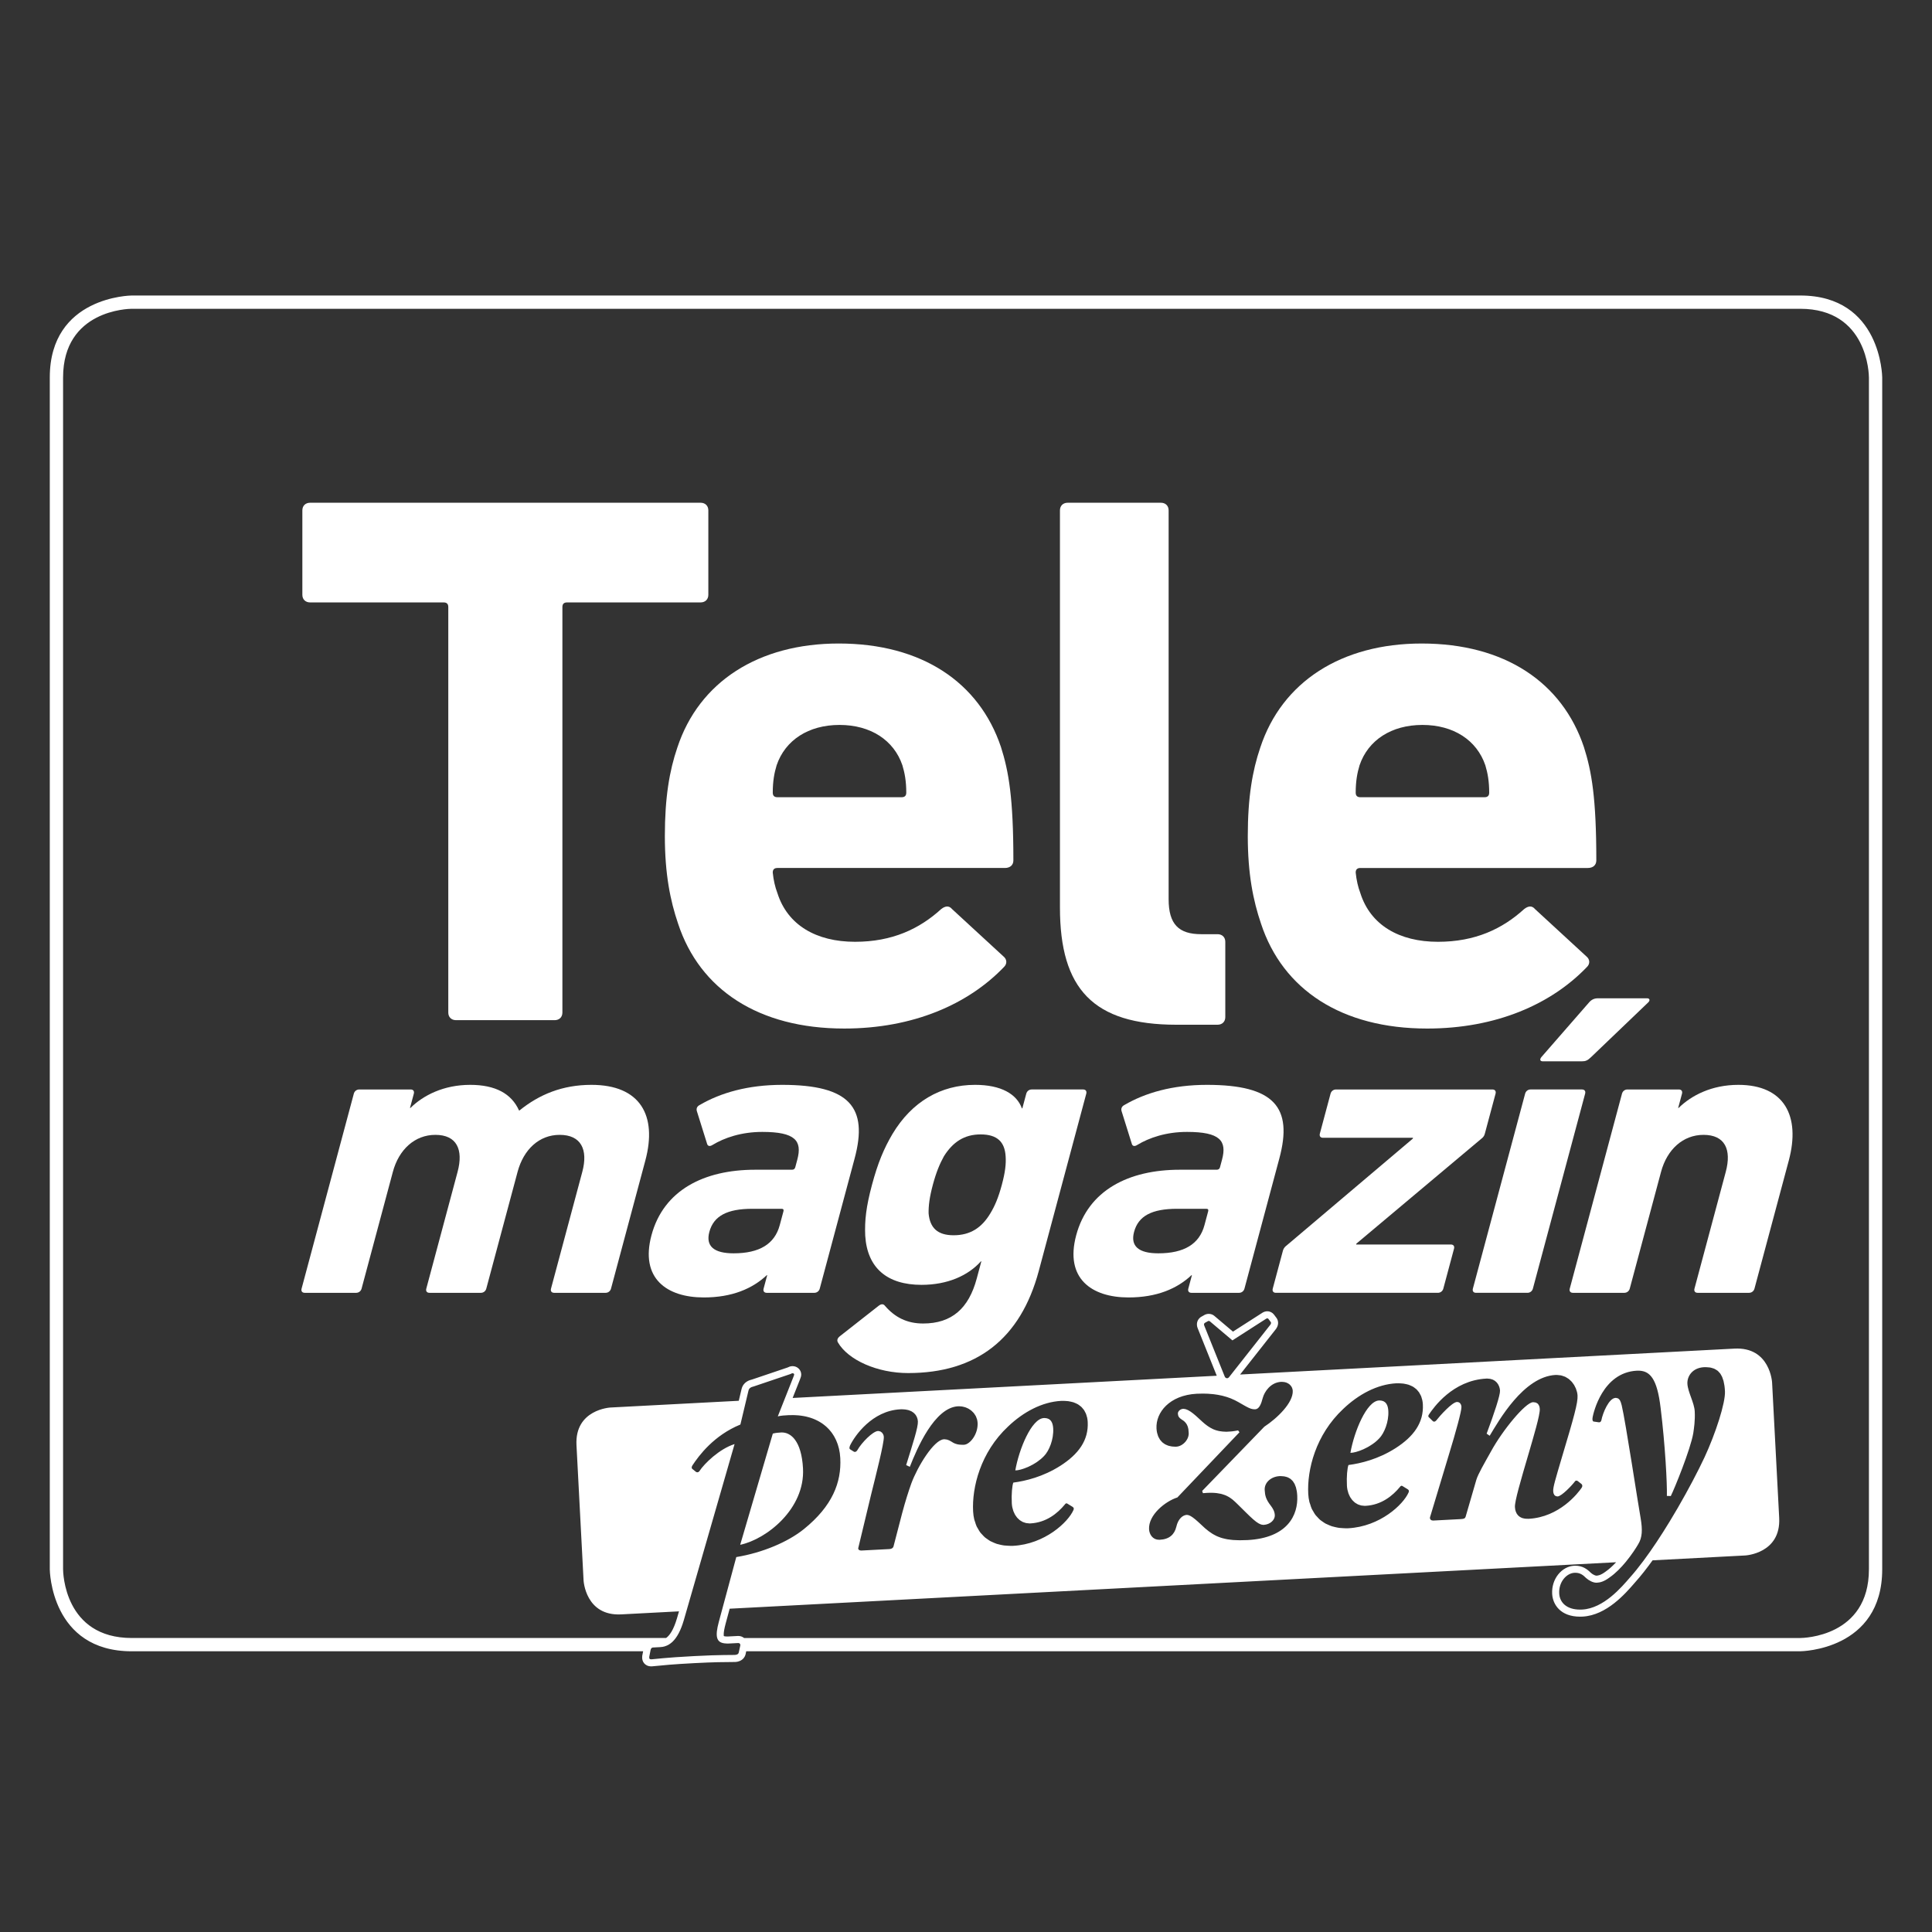 <?xml version="1.0" encoding="utf-8"?>
<!-- Generator: Adobe Illustrator 16.0.3, SVG Export Plug-In . SVG Version: 6.00 Build 0)  -->
<!DOCTYPE svg PUBLIC "-//W3C//DTD SVG 1.1//EN" "http://www.w3.org/Graphics/SVG/1.1/DTD/svg11.dtd">
<svg version="1.1" id="Vrstva_1" xmlns="http://www.w3.org/2000/svg" xmlns:xlink="http://www.w3.org/1999/xlink" x="0px" y="0px"
	 width="300px" height="300px" viewBox="0 0 300 300" enable-background="new 0 0 300 300" xml:space="preserve">
<rect x="0" y="0" width="300" height="300" fill="#333333" stroke="none"/>
<g>
	<path fill="#FFFFFF" d="M221.6,159.712c10.728,0,19.286-3.78,24.83-9.57c0.481-0.473,0.481-1.182-0.121-1.655l-7.954-7.325
		c-0.483-0.59-1.085-0.473-1.688,0c-3.376,3.072-7.595,5.08-13.38,5.08c-6.026,0-10.486-2.599-12.054-7.562
		c-0.361-0.945-0.603-2.009-0.722-3.189c0-0.473,0.24-0.71,0.722-0.71h35.316c0.844,0,1.326-0.472,1.326-1.181
		c0-9.69-0.724-13.824-1.929-17.605c-3.375-10.043-12.295-16.07-25.191-16.07c-12.413,0-21.695,5.908-25.07,16.188
		c-1.206,3.545-1.93,7.682-1.93,13.707c0,5.907,0.844,10.043,2.049,13.588C199.18,153.688,208.343,159.712,221.6,159.712z
		 M211.113,118.829c1.325-3.898,4.941-6.262,9.765-6.262c4.819,0,8.436,2.364,9.762,6.262c0.361,1.183,0.602,2.481,0.602,4.253
		c0,0.474-0.24,0.71-0.723,0.71h-19.285c-0.481,0-0.722-0.236-0.722-0.71C210.512,121.311,210.752,120.012,211.113,118.829z"/>
	<path fill="#FFFFFF" d="M182.669,159.12h6.389c0.724,0,1.205-0.473,1.205-1.18v-11.699c0-0.708-0.481-1.181-1.205-1.181h-2.531
		c-3.495,0-5.063-1.536-5.063-5.436V79.248c0-0.709-0.481-1.183-1.205-1.183h-14.465c-0.724,0-1.205,0.474-1.205,1.183v61.678
		C164.589,153.568,169.772,159.12,182.669,159.12z"/>
	<path fill="#FFFFFF" d="M105.167,116.111c-1.206,3.545-1.929,7.682-1.929,13.707c0,5.907,0.844,10.043,2.049,13.588
		c3.375,10.281,12.536,16.305,25.795,16.305c10.727,0,19.284-3.78,24.829-9.57c0.483-0.473,0.483-1.182-0.122-1.655l-7.954-7.325
		c-0.482-0.59-1.084-0.473-1.688,0c-3.374,3.072-7.593,5.08-13.378,5.08c-6.027,0-10.486-2.599-12.053-7.562
		c-0.362-0.945-0.604-2.009-0.724-3.189c0-0.473,0.241-0.71,0.724-0.71h35.316c0.843,0,1.325-0.472,1.325-1.181
		c0-9.69-0.724-13.824-1.929-17.605c-3.375-10.043-12.293-16.07-25.191-16.07C117.824,99.924,108.542,105.832,105.167,116.111z
		 M120.596,118.829c1.327-3.898,4.942-6.262,9.764-6.262c4.82,0,8.437,2.364,9.763,6.262c0.361,1.183,0.603,2.481,0.603,4.253
		c0,0.474-0.241,0.71-0.723,0.71h-19.285c-0.482,0-0.724-0.236-0.724-0.71C119.993,121.311,120.234,120.012,120.596,118.829z"/>
	<path fill="#FFFFFF" d="M48.155,93.544h20.732c0.482,0,0.723,0.236,0.723,0.708v62.979c0,0.709,0.482,1.181,1.206,1.181h15.307
		c0.724,0,1.206-0.472,1.206-1.181V94.252c0-0.473,0.241-0.708,0.724-0.708h20.731c0.723,0,1.206-0.473,1.206-1.181V79.248
		c0-0.709-0.482-1.183-1.206-1.183H48.155c-0.723,0-1.205,0.474-1.205,1.183v13.116C46.951,93.071,47.432,93.544,48.155,93.544z"/>
	<path fill="#FFFFFF" d="M269.93,168.455c-4.126,0-7.29,1.631-9.279,3.589h-0.066l0.595-2.217c0.104-0.394-0.093-0.655-0.492-0.655
		h-7.985c-0.4,0-0.735,0.262-0.841,0.655l-8.11,30.269c-0.104,0.393,0.091,0.652,0.491,0.652h7.984c0.399,0,0.735-0.26,0.841-0.652
		l4.86-18.136c0.927-3.458,3.4-5.741,6.595-5.741c3.328,0,4.381,2.283,3.454,5.741l-4.859,18.136
		c-0.104,0.393,0.092,0.652,0.491,0.652h7.984c0.4,0,0.735-0.26,0.841-0.652l5.331-19.897
		C279.617,173.281,277.052,168.455,269.93,168.455z"/>
	<path fill="#FFFFFF" d="M245.647,169.172h-7.986c-0.397,0-0.736,0.262-0.84,0.655l-8.112,30.269
		c-0.104,0.393,0.092,0.652,0.491,0.652h7.987c0.399,0,0.735-0.26,0.84-0.652l8.111-30.269
		C246.243,169.434,246.047,169.172,245.647,169.172z"/>
	<path fill="#FFFFFF" d="M187.41,168.455c-5.324,0-9.584,1.239-12.819,3.132c-0.385,0.196-0.538,0.521-0.444,0.912l1.614,5.154
		c0.111,0.327,0.428,0.392,0.831,0.132c1.827-1.109,4.467-2.023,7.728-2.023c5.124,0,6.224,1.372,5.437,4.305l-0.315,1.176
		c-0.07,0.261-0.237,0.391-0.504,0.391h-5.724c-7.986,0-14.234,3.196-16.104,10.178c-1.8,6.719,2.404,9.655,8.127,9.655
		c4.393,0,7.555-1.37,9.777-3.458h0.066l-0.56,2.088c-0.104,0.393,0.092,0.652,0.491,0.652h7.388c0.397,0,0.735-0.26,0.84-0.652
		l5.419-20.224C200.774,171.978,197.924,168.455,187.41,168.455z M187.604,188.093l-0.576,2.15c-0.787,2.938-3.168,4.372-7.16,4.372
		c-3.063,0-4.363-1.109-3.769-3.328c0.664-2.478,2.759-3.587,6.686-3.587h4.525C187.576,187.7,187.675,187.83,187.604,188.093z"/>
	<path fill="#FFFFFF" d="M239.341,164.15c-0.305,0.391-0.175,0.651,0.224,0.651h6.057c0.599,0,0.899-0.132,1.439-0.651l8.859-8.483
		c0.354-0.325,0.242-0.652-0.157-0.652h-7.652c-0.532,0-0.985,0.195-1.373,0.652L239.341,164.15z"/>
	<path fill="#FFFFFF" d="M225.288,193.246H210.58l0.036-0.132l19.579-16.438c0.186-0.196,0.286-0.327,0.373-0.651l1.661-6.197
		c0.104-0.394-0.091-0.655-0.491-0.655h-24.29c-0.398,0-0.734,0.262-0.841,0.655l-1.66,6.197c-0.104,0.39,0.091,0.651,0.49,0.651
		h13.975l-0.033,0.131l-19.8,16.765c-0.185,0.197-0.304,0.392-0.373,0.652l-1.574,5.872c-0.104,0.393,0.092,0.652,0.49,0.652h25.156
		c0.4,0,0.735-0.26,0.841-0.652l1.66-6.197C225.884,193.506,225.688,193.246,225.288,193.246z"/>
	<path fill="#FFFFFF" d="M168.184,169.172h-7.986c-0.399,0-0.734,0.262-0.84,0.655l-0.611,2.28h-0.066
		c-0.804-2.216-3.214-3.652-7.274-3.652c-5.323,0-9.816,2.608-12.826,7.632c-1.344,2.283-2.271,4.501-3.18,7.896
		c-0.91,3.391-1.153,5.545-1.05,7.895c0.317,5.021,3.412,7.632,8.736,7.632c4.06,0,7.239-1.436,9.231-3.652h0.066l-0.717,2.673
		c-1.24,4.632-3.867,6.982-8.327,6.982c-2.528,0-4.396-0.979-5.92-2.742c-0.245-0.325-0.578-0.325-0.998,0l-5.984,4.698
		c-0.42,0.325-0.508,0.652-0.328,0.979c1.595,2.74,6.11,4.761,10.902,4.761c10.582,0,17.455-5.282,20.287-15.853l7.375-27.528
		C168.779,169.434,168.583,169.172,168.184,169.172z M155.563,183.982c-0.524,1.956-1.073,3.261-1.788,4.436
		c-1.325,2.218-3.104,3.393-5.699,3.393c-2.529,0-3.679-1.175-3.883-3.393c-0.019-1.175,0.132-2.479,0.656-4.436
		c0.525-1.958,1.073-3.262,1.721-4.436c1.393-2.219,3.172-3.395,5.699-3.395c2.597,0,3.747,1.176,3.885,3.395
		C156.238,180.721,156.089,182.024,155.563,183.982z"/>
	<path fill="#FFFFFF" d="M91.843,168.455c-4.525,0-8.121,1.499-11.181,3.979h-0.067c-1.165-2.607-3.659-3.979-7.585-3.979
		c-4.126,0-7.292,1.631-9.281,3.589h-0.066l0.595-2.217c0.104-0.394-0.092-0.655-0.491-0.655h-7.986
		c-0.399,0-0.736,0.262-0.84,0.655l-8.111,30.269c-0.105,0.393,0.091,0.652,0.49,0.652h7.986c0.399,0,0.735-0.26,0.84-0.652
		l4.859-18.136c0.927-3.458,3.401-5.741,6.596-5.741c3.328,0,4.38,2.283,3.454,5.741l-4.86,18.136
		c-0.104,0.393,0.091,0.652,0.491,0.652h7.986c0.399,0,0.735-0.26,0.839-0.652l4.86-18.136c0.927-3.458,3.336-5.741,6.53-5.741
		c3.327,0,4.445,2.283,3.519,5.741l-4.86,18.136c-0.105,0.393,0.092,0.652,0.491,0.652h7.986c0.399,0,0.735-0.26,0.84-0.652
		l5.332-19.897C102.081,173.216,99.43,168.455,91.843,168.455z"/>
	<path fill="#FFFFFF" d="M121.458,168.455c-5.324,0-9.582,1.239-12.817,3.132c-0.386,0.196-0.539,0.521-0.444,0.912l1.613,5.154
		c0.112,0.327,0.427,0.392,0.831,0.132c1.828-1.109,4.469-2.023,7.729-2.023c5.124,0,6.221,1.372,5.435,4.305l-0.315,1.176
		c-0.07,0.261-0.237,0.391-0.503,0.391h-5.724c-7.986,0-14.233,3.196-16.104,10.178c-1.8,6.719,2.403,9.655,8.128,9.655
		c4.392,0,7.554-1.37,9.777-3.458h0.066l-0.559,2.088c-0.105,0.393,0.091,0.652,0.491,0.652h7.386c0.4,0,0.736-0.26,0.841-0.652
		l5.419-20.224C134.823,171.978,131.974,168.455,121.458,168.455z M121.654,188.093l-0.577,2.15
		c-0.788,2.938-3.167,4.372-7.162,4.372c-3.061,0-4.361-1.109-3.767-3.328c0.664-2.478,2.758-3.587,6.685-3.587h4.525
		C121.625,187.7,121.724,187.83,121.654,188.093z"/>
	<path fill="#FFFFFF" d="M157.85,228.308c0.065-0.007,0.12-0.007,0.194-0.018c0.063-0.011,0.141-0.032,0.21-0.047
		c0.09-0.02,0.177-0.033,0.275-0.061c0.058-0.016,0.123-0.039,0.183-0.059c0.124-0.037,0.248-0.072,0.382-0.122
		c0.045-0.015,0.092-0.039,0.139-0.057c0.155-0.059,0.312-0.119,0.475-0.192c0.04-0.018,0.08-0.041,0.119-0.061
		c0.172-0.08,0.344-0.162,0.518-0.26c0.03-0.018,0.063-0.039,0.095-0.056c0.181-0.105,0.363-0.211,0.54-0.333
		c0.023-0.014,0.045-0.033,0.069-0.049c0.391-0.271,0.767-0.578,1.094-0.93c0.768-0.799,1.485-2.558,1.398-4.224
		c-0.006-0.098-0.015-0.2-0.026-0.3c-0.005-0.031-0.012-0.063-0.018-0.096c-0.011-0.066-0.021-0.134-0.037-0.2
		c-0.007-0.035-0.021-0.07-0.031-0.104c-0.017-0.061-0.033-0.119-0.056-0.178c-0.015-0.035-0.034-0.064-0.051-0.1
		c-0.024-0.052-0.048-0.106-0.08-0.153c-0.021-0.033-0.047-0.059-0.071-0.09c-0.035-0.043-0.067-0.088-0.108-0.125
		c-0.03-0.028-0.066-0.048-0.097-0.071c-0.046-0.033-0.09-0.068-0.144-0.094c-0.038-0.02-0.084-0.032-0.127-0.047
		c-0.058-0.022-0.113-0.044-0.178-0.055c-0.049-0.011-0.106-0.013-0.162-0.02c-0.053-0.004-0.099-0.015-0.155-0.015
		c-0.037,0-0.074,0-0.112,0.002c-1.918,0.1-3.849,4.807-4.433,8.128c0.004,0,0.007,0,0.009,0
		C157.717,228.325,157.787,228.314,157.85,228.308z"/>
	<path fill="#FFFFFF" d="M209.888,225.58c0.063-0.006,0.119-0.006,0.193-0.018c0.063-0.01,0.141-0.032,0.209-0.045
		c0.092-0.02,0.178-0.034,0.278-0.063c0.06-0.015,0.126-0.041,0.188-0.061c0.124-0.037,0.244-0.07,0.376-0.119
		c0.044-0.015,0.093-0.038,0.138-0.056c0.155-0.059,0.313-0.119,0.475-0.193c0.04-0.018,0.08-0.041,0.119-0.061
		c0.172-0.079,0.344-0.163,0.519-0.26c0.029-0.015,0.059-0.037,0.088-0.052c0.397-0.226,0.792-0.487,1.155-0.791
		c0.195-0.164,0.382-0.338,0.555-0.524c0.767-0.8,1.486-2.559,1.398-4.224c-0.005-0.099-0.015-0.2-0.025-0.299
		c-0.004-0.033-0.013-0.063-0.018-0.096c-0.012-0.067-0.021-0.135-0.037-0.202c-0.007-0.034-0.021-0.068-0.031-0.104
		c-0.018-0.061-0.033-0.119-0.057-0.177c-0.014-0.035-0.033-0.066-0.049-0.1c-0.026-0.053-0.05-0.107-0.08-0.154
		c-0.021-0.032-0.049-0.06-0.072-0.089c-0.035-0.043-0.068-0.089-0.109-0.126c-0.029-0.028-0.064-0.048-0.097-0.071
		c-0.045-0.032-0.09-0.067-0.143-0.093c-0.038-0.02-0.085-0.033-0.127-0.049c-0.058-0.021-0.113-0.043-0.178-0.054
		c-0.05-0.011-0.107-0.013-0.162-0.02c-0.054-0.004-0.099-0.015-0.156-0.015c-0.037,0-0.074,0-0.111,0.002
		c-1.919,0.102-3.848,4.808-4.434,8.128c0.003,0,0.006,0,0.009,0C209.753,225.598,209.825,225.587,209.888,225.58z"/>
	<path fill="#FFFFFF" d="M124.691,228.028c-0.015-0.271-0.035-0.528-0.06-0.778c-0.01-0.093-0.023-0.177-0.034-0.267
		c-0.019-0.149-0.036-0.3-0.058-0.439c-0.016-0.102-0.036-0.192-0.053-0.288c-0.022-0.119-0.042-0.242-0.067-0.354
		c-0.021-0.094-0.045-0.181-0.068-0.271c-0.026-0.103-0.051-0.21-0.079-0.308c-0.025-0.087-0.054-0.167-0.082-0.249
		c-0.03-0.092-0.058-0.183-0.09-0.27c-0.029-0.078-0.062-0.149-0.093-0.225c-0.032-0.078-0.064-0.159-0.099-0.234
		c-0.032-0.069-0.067-0.13-0.102-0.195c-0.036-0.071-0.072-0.143-0.111-0.207c-0.035-0.062-0.072-0.113-0.108-0.169
		c-0.04-0.061-0.079-0.125-0.119-0.181c-0.038-0.052-0.077-0.098-0.115-0.145c-0.042-0.053-0.084-0.106-0.126-0.154
		c-0.04-0.044-0.08-0.083-0.121-0.122c-0.043-0.043-0.088-0.088-0.133-0.127c-0.041-0.035-0.082-0.067-0.123-0.098
		c-0.046-0.036-0.092-0.073-0.139-0.106c-0.042-0.027-0.083-0.052-0.125-0.075c-0.047-0.03-0.095-0.059-0.144-0.082
		c-0.042-0.021-0.083-0.039-0.125-0.059c-0.049-0.021-0.097-0.041-0.146-0.061c-0.042-0.014-0.083-0.027-0.125-0.039
		c-0.05-0.014-0.099-0.029-0.148-0.039c-0.041-0.009-0.081-0.016-0.122-0.022c-0.05-0.008-0.099-0.015-0.148-0.021
		c-0.04-0.002-0.08-0.004-0.12-0.006c-0.027,0-0.056-0.005-0.083-0.005c-0.038,0-0.076,0-0.114,0.002
		c-0.354,0.02-0.807,0.044-1.308,0.172l-5.066,17.271C119.04,239.006,125.018,234.286,124.691,228.028z"/>
	<path fill="#FFFFFF" d="M279.541,45.887H20.459c-0.127,0-12.728,0.145-12.728,12.727v185.07c0,0.127,0.146,12.727,12.728,12.727
		h79.405l-0.126,0.648l-0.008,0.041l-0.005,0.041c-0.055,0.469,0.054,0.859,0.323,1.163c0.183,0.203,0.518,0.448,1.079,0.448
		c0.039,0,0.079-0.002,0.121-0.004c0.153-0.008,0.364-0.029,0.679-0.061c0.858-0.09,2.457-0.257,5.925-0.438
		c3.1-0.163,4.722-0.165,5.593-0.168c0.335-0.002,0.564-0.002,0.721-0.01c1.207-0.065,1.524-0.891,1.593-1.145l0.008-0.025
		l0.006-0.028l0.101-0.464h163.668c0.126,0,12.727-0.146,12.727-12.727V58.614C292.268,58.487,292.122,45.887,279.541,45.887z
		 M114.701,256.641c-0.042,0.156-0.186,0.314-0.59,0.336c-0.554,0.028-2.077-0.043-6.316,0.18c-4.695,0.245-6.049,0.468-6.605,0.499
		c-0.021,0-0.042,0.002-0.062,0.002c-0.256,0-0.345-0.104-0.312-0.388l0.199-1.023c0.039-0.206,0.13-0.411,0.383-0.424l1.16-0.063
		c0.217-0.011,0.427-0.05,0.63-0.104c0.041-0.01,0.079-0.029,0.119-0.043c0.168-0.054,0.333-0.123,0.491-0.212
		c0.03-0.018,0.059-0.037,0.089-0.055c0.17-0.104,0.335-0.228,0.493-0.372c0.015-0.015,0.03-0.028,0.044-0.041
		c0.694-0.659,1.282-1.731,1.76-3.36l0.41-1.421l7.471-25.917c-2.34,0.729-4.7,3.03-5.449,4.183
		c-0.041,0.061-0.088,0.104-0.137,0.139c-0.014,0.009-0.03,0.016-0.044,0.021c-0.037,0.02-0.076,0.032-0.116,0.035
		c-0.017,0.002-0.034,0.002-0.051,0.002c-0.065-0.005-0.133-0.021-0.202-0.069l-0.529-0.428c-0.209-0.14-0.122-0.397-0.029-0.554
		c1.032-1.573,3.349-4.68,7.461-6.365l1.245-5.227c0.082-0.357,0.274-0.569,0.874-0.704l5.67-1.915
		c0.098-0.057,0.196-0.112,0.297-0.117c0.006,0,0.012,0,0.019,0c0.141,0,0.239,0.091,0.244,0.189
		c0.006,0.099-0.087,0.257-0.13,0.411l-1.309,3.306h0l-1.104,2.792c0.45-0.125,1.155-0.16,1.66-0.188
		c0.257-0.013,0.506-0.013,0.751-0.011c0.131,0.002,0.258,0.009,0.386,0.016c0.15,0.008,0.3,0.015,0.446,0.029
		c0.124,0.012,0.246,0.029,0.367,0.043c0.142,0.021,0.282,0.04,0.42,0.066c0.118,0.021,0.233,0.045,0.348,0.071
		c0.134,0.03,0.265,0.063,0.394,0.1c0.111,0.029,0.22,0.063,0.328,0.098c0.124,0.041,0.246,0.084,0.365,0.13
		c0.104,0.041,0.208,0.082,0.309,0.127c0.115,0.051,0.228,0.104,0.339,0.161c0.097,0.047,0.192,0.098,0.286,0.151
		c0.106,0.059,0.21,0.123,0.312,0.188c0.089,0.059,0.179,0.114,0.264,0.176c0.098,0.071,0.191,0.143,0.284,0.219
		c0.082,0.064,0.163,0.13,0.24,0.198c0.088,0.079,0.173,0.161,0.256,0.245c0.073,0.072,0.146,0.146,0.215,0.222
		c0.079,0.086,0.154,0.18,0.229,0.272c0.063,0.078,0.128,0.156,0.188,0.238c0.071,0.099,0.136,0.2,0.202,0.302
		c0.055,0.085,0.111,0.169,0.161,0.255c0.063,0.106,0.118,0.22,0.174,0.332c0.045,0.088,0.092,0.176,0.133,0.267
		c0.053,0.119,0.099,0.242,0.146,0.366c0.035,0.091,0.074,0.179,0.105,0.272c0.044,0.13,0.079,0.267,0.116,0.403
		c0.025,0.091,0.054,0.179,0.076,0.272c0.036,0.153,0.062,0.314,0.089,0.473c0.014,0.08,0.032,0.155,0.043,0.237
		c0.033,0.243,0.058,0.49,0.071,0.743c0.199,3.787-1.229,7.455-5.646,11.027c-2.476,2.004-6.438,3.679-10.502,4.347l-2.712,10.063
		c-0.613,2.271-0.372,3.171,0.861,3.331c0.051,0.008,0.111,0.01,0.166,0.014c0.093,0.006,0.176,0.02,0.279,0.02
		c0.092,0,0.188-0.002,0.288-0.007l1.413-0.073c0.044-0.002,0.078,0.008,0.112,0.018c0.018,0.004,0.04,0.004,0.056,0.012
		c0.029,0.014,0.049,0.035,0.072,0.057c0.011,0.009,0.025,0.018,0.034,0.028c0.019,0.026,0.028,0.057,0.038,0.087
		c0.004,0.015,0.012,0.026,0.015,0.039c0.009,0.048,0.008,0.098-0.001,0.147l-0.195,0.895l0,0L114.701,256.641z M290.205,243.685
		c0,10.504-10.231,10.662-10.666,10.664H115.542c-0.248-0.201-0.562-0.317-0.896-0.317h-0.031l-0.057,0.002l-1.408,0.073
		c-0.08,0.004-0.157,0.007-0.23,0.007c-0.408,0-0.526-0.07-0.527-0.072c0.014,0-0.139-0.356,0.28-1.911l0.628-2.332l137.646-7.213
		c-0.517,0.553-1.068,1.068-1.639,1.461c-0.789,0.587-1.197,0.608-1.417,0.622c-0.15,0-0.534-0.152-0.847-0.427
		c-0.589-0.586-1.291-1.118-2.431-1.118c-0.063,0-0.128,0-0.196,0.005c-0.92,0.047-1.821,0.543-2.471,1.36
		c-0.656,0.827-0.985,1.893-0.927,3.002c0.085,1.636,1.272,3.544,4.335,3.544c0.127,0,0.256-0.002,0.39-0.011
		c3.726-0.194,6.66-3.59,8.072-5.223l0.083-0.096c0.882-0.979,1.796-2.146,2.712-3.418l14.393-0.755c0,0,5.559-0.29,5.267-5.847
		l-1.101-21.006c0,0-0.292-5.557-5.848-5.267l-76.761,4.024l5.561-7.058l0.027-0.034l0.023-0.035
		c0.462-0.688,0.32-1.362-0.044-1.773l-0.287-0.386c-0.254-0.34-0.636-0.535-1.05-0.535h-0.001c-0.249,0-0.496,0.069-0.734,0.208
		l-4.602,2.951l-2.876-2.431c-0.223-0.204-0.546-0.327-0.881-0.327c-0.285,0-0.565,0.088-0.815,0.255l-0.351,0.197l-0.059,0.032
		l-0.053,0.041c-0.528,0.391-0.703,1.058-0.445,1.699l2.964,7.384l-65.857,3.451l1.124-2.84l0.021-0.052l0.015-0.054l0.026-0.063
		c0.064-0.16,0.161-0.398,0.145-0.703c-0.042-0.692-0.629-1.229-1.34-1.229h-0.031l-0.05,0.003
		c-0.287,0.013-0.524,0.119-0.684,0.205l-5.519,1.866c-0.401,0.09-1.382,0.366-1.646,1.517l-0.426,1.788l-19.934,1.047
		c0,0-5.557,0.29-5.265,5.847l1.1,21.007c0,0,0.292,5.557,5.848,5.267l8.968-0.471l-0.305,1.057
		c-0.549,1.874-1.174,2.709-1.696,3.081H20.459c-10.503,0-10.662-10.231-10.664-10.664V58.614c0-10.503,10.23-10.663,10.664-10.665
		h259.082c10.503,0,10.662,10.232,10.664,10.665V243.685z M141.277,227.766c1.117-2.842,3.82-9.209,7.504-9.401
		c0.125-0.007,0.248,0.007,0.372,0.015c0.079,0.008,0.158,0.01,0.236,0.021c0.098,0.016,0.194,0.039,0.289,0.066
		c0.077,0.02,0.155,0.036,0.23,0.061c0.094,0.032,0.184,0.075,0.274,0.116c0.069,0.033,0.143,0.061,0.211,0.1
		c0.088,0.051,0.168,0.108,0.252,0.167c0.062,0.043,0.128,0.082,0.186,0.133c0.08,0.064,0.149,0.14,0.221,0.214
		c0.053,0.053,0.108,0.102,0.156,0.158c0.068,0.085,0.124,0.178,0.182,0.269c0.037,0.059,0.083,0.114,0.115,0.178
		c0.057,0.106,0.096,0.223,0.137,0.34c0.021,0.057,0.049,0.108,0.065,0.169c0.05,0.18,0.082,0.37,0.094,0.568
		c0.092,1.768-1.191,3.354-2.1,3.4c-0.117,0.007-0.227,0.004-0.339,0.002c-0.23-0.002-0.45-0.021-0.654-0.063
		c-0.035-0.008-0.069-0.02-0.104-0.027c-0.209-0.051-0.408-0.12-0.59-0.228c-0.1-0.057-0.196-0.117-0.294-0.179
		c-0.021-0.013-0.044-0.023-0.065-0.037c-0.083-0.047-0.166-0.098-0.254-0.141c-0.041-0.02-0.088-0.032-0.133-0.049
		c-0.071-0.031-0.143-0.062-0.223-0.081c-0.055-0.013-0.119-0.015-0.177-0.023c-0.069-0.009-0.13-0.025-0.205-0.025
		c-0.031,0-0.062,0-0.093,0.002c-1.564,0.082-4.081,4.213-5.057,6.845c-0.442,1.237-0.92,2.73-1.428,4.63l-1.347,5.182
		c-0.088,0.259-0.335,0.373-0.638,0.39l-4.341,0.228c-0.058,0.002-0.104-0.008-0.154-0.015c-0.031-0.007-0.066-0.007-0.093-0.016
		c-0.039-0.013-0.068-0.032-0.099-0.052c-0.02-0.014-0.046-0.021-0.063-0.037c-0.026-0.025-0.04-0.059-0.054-0.089
		c-0.008-0.017-0.023-0.03-0.027-0.05c-0.012-0.052-0.01-0.11,0.012-0.173l1.994-8.303c0.71-2.873,2.013-7.951,1.962-8.91
		c-0.007-0.126-0.035-0.245-0.08-0.356c-0.016-0.036-0.044-0.064-0.063-0.099c-0.038-0.07-0.073-0.139-0.125-0.193
		c-0.031-0.032-0.071-0.052-0.107-0.08c-0.054-0.044-0.105-0.089-0.168-0.117c-0.043-0.02-0.095-0.02-0.142-0.03
		c-0.059-0.016-0.115-0.041-0.179-0.041c-0.015,0-0.028,0-0.043,0.002c-0.808,0.041-2.537,1.803-3.186,2.951
		c-0.056,0.093-0.114,0.157-0.172,0.208c-0.017,0.014-0.035,0.023-0.052,0.033c-0.043,0.029-0.088,0.047-0.132,0.051
		c-0.018,0.002-0.035,0.006-0.053,0.004c-0.06-0.004-0.122-0.02-0.186-0.063l-0.524-0.327c-0.156-0.093-0.165-0.245-0.032-0.606
		c0.731-1.505,3.413-5.392,7.804-5.621c0.179-0.012,0.337,0,0.497,0.008c0.093,0.005,0.187,0.009,0.274,0.02
		c0.111,0.014,0.214,0.035,0.316,0.057c0.077,0.017,0.155,0.032,0.226,0.056c0.094,0.029,0.179,0.066,0.263,0.103
		c0.061,0.026,0.126,0.052,0.181,0.082c0.078,0.043,0.145,0.092,0.211,0.141c0.047,0.035,0.1,0.067,0.142,0.104
		c0.062,0.055,0.11,0.113,0.163,0.172c0.034,0.041,0.074,0.077,0.104,0.118c0.046,0.064,0.081,0.133,0.118,0.199
		c0.022,0.043,0.05,0.083,0.07,0.126c0.034,0.076,0.055,0.154,0.079,0.231c0.011,0.037,0.027,0.076,0.037,0.113
		c0.027,0.117,0.044,0.235,0.05,0.353c0.046,0.908-0.782,3.432-1.822,6.776L141.277,227.766z M157.111,233.416
		c0.012,0.216,0.037,0.429,0.078,0.635c0.017,0.078,0.043,0.151,0.063,0.228c0.032,0.123,0.062,0.249,0.104,0.366
		c0.03,0.082,0.072,0.155,0.106,0.235c0.046,0.103,0.088,0.208,0.142,0.304c0.044,0.073,0.096,0.139,0.143,0.21
		c0.06,0.087,0.116,0.178,0.185,0.259c0.055,0.064,0.116,0.116,0.176,0.173c0.073,0.073,0.145,0.148,0.226,0.212
		c0.063,0.05,0.136,0.087,0.204,0.13c0.087,0.056,0.172,0.114,0.267,0.158c0.074,0.034,0.154,0.057,0.233,0.082
		c0.1,0.035,0.198,0.072,0.304,0.094c0.084,0.018,0.175,0.02,0.263,0.027c0.086,0.01,0.167,0.029,0.256,0.029
		c0.05,0,0.101-0.003,0.149-0.005c2.473-0.13,4.219-1.588,5.314-2.909c0.03-0.053,0.068-0.094,0.108-0.13
		c0.011-0.01,0.021-0.018,0.031-0.023c0.041-0.031,0.085-0.051,0.133-0.053c0.003,0,0.005-0.002,0.007-0.002
		c0.038,0.002,0.076,0.01,0.116,0.035l0.836,0.513c0.212,0.141,0.219,0.291,0.129,0.498c-0.814,1.865-4.431,5.295-9.377,5.555
		c-0.301,0.015-0.584-0.007-0.871-0.021c-0.181-0.011-0.362-0.02-0.535-0.041c-0.214-0.028-0.418-0.076-0.622-0.121
		c-0.164-0.039-0.331-0.072-0.487-0.122c-0.195-0.063-0.379-0.145-0.562-0.225c-0.146-0.063-0.297-0.122-0.436-0.198
		c-0.174-0.095-0.331-0.212-0.492-0.327c-0.125-0.088-0.257-0.169-0.373-0.269c-0.151-0.13-0.281-0.284-0.417-0.431
		c-0.101-0.11-0.211-0.212-0.303-0.336c-0.125-0.166-0.227-0.356-0.333-0.543c-0.072-0.131-0.158-0.247-0.222-0.384
		c-0.102-0.222-0.172-0.466-0.247-0.708c-0.04-0.129-0.095-0.245-0.126-0.38c-0.092-0.388-0.153-0.802-0.176-1.239
		c-0.196-3.733,1.139-9.17,5.434-13.19c2.36-2.25,5.267-3.818,8.242-3.975c0.246-0.014,0.467,0.002,0.688,0.013
		c0.139,0.009,0.28,0.015,0.411,0.032c0.157,0.02,0.302,0.053,0.446,0.087c0.118,0.026,0.238,0.05,0.348,0.087
		c0.136,0.043,0.259,0.099,0.381,0.155c0.096,0.043,0.196,0.085,0.285,0.137c0.115,0.065,0.215,0.144,0.315,0.222
		c0.077,0.058,0.159,0.11,0.228,0.175c0.094,0.087,0.172,0.187,0.252,0.284c0.058,0.066,0.122,0.132,0.171,0.203
		c0.074,0.108,0.132,0.228,0.192,0.348c0.038,0.072,0.084,0.143,0.115,0.22c0.057,0.135,0.095,0.28,0.135,0.423
		c0.02,0.071,0.048,0.136,0.063,0.21c0.046,0.22,0.078,0.446,0.089,0.681c0.147,2.826-1.408,4.984-4.249,6.803
		c-2.694,1.711-5.394,2.358-7.304,2.609C157.169,230.68,157.036,232.001,157.111,233.416z M192.251,222.108
		c-0.341,0.071-0.658,0.123-0.961,0.157c-0.086,0.012-0.162,0.012-0.244,0.018c-0.21,0.02-0.418,0.037-0.612,0.039
		c-0.058,0-0.11-0.006-0.167-0.009c-0.286-0.005-0.555-0.03-0.811-0.075c-0.075-0.012-0.149-0.024-0.223-0.039
		c-0.288-0.065-0.563-0.146-0.826-0.261c-0.028-0.013-0.057-0.03-0.084-0.043c-0.236-0.108-0.465-0.24-0.688-0.391
		c-0.065-0.043-0.132-0.086-0.195-0.134c-0.244-0.176-0.483-0.368-0.725-0.592c-0.268-0.24-0.573-0.532-0.895-0.82
		c-0.057-0.052-0.113-0.104-0.172-0.153c-0.06-0.053-0.12-0.103-0.181-0.152c-0.07-0.059-0.138-0.119-0.209-0.173
		c-0.061-0.048-0.121-0.089-0.182-0.135c-0.07-0.052-0.142-0.106-0.212-0.153c-0.061-0.042-0.12-0.074-0.18-0.108
		c-0.069-0.043-0.138-0.088-0.207-0.121c-0.061-0.031-0.118-0.051-0.177-0.074c-0.066-0.028-0.133-0.059-0.197-0.076
		c-0.058-0.017-0.111-0.019-0.167-0.028c-0.056-0.006-0.112-0.025-0.165-0.025c-0.016,0-0.032,0-0.048,0.002
		c-0.456,0.021-0.84,0.396-0.822,0.749c0.021,0.405,0.187,0.65,0.552,0.884c0.367,0.232,1.098,0.65,1.116,1.966
		c0.158,1.104-0.896,2.225-1.905,2.276c-0.152,0.009-0.297-0.002-0.441-0.011c-0.089-0.004-0.177-0.009-0.261-0.02
		c-0.108-0.016-0.21-0.039-0.313-0.063c-0.081-0.018-0.163-0.035-0.24-0.059c-0.098-0.033-0.188-0.074-0.278-0.115
		c-0.073-0.032-0.148-0.063-0.216-0.099c-0.086-0.051-0.164-0.109-0.243-0.168c-0.063-0.048-0.128-0.089-0.187-0.14
		c-0.073-0.068-0.137-0.146-0.203-0.224c-0.051-0.059-0.106-0.113-0.152-0.178c-0.062-0.087-0.11-0.187-0.163-0.286
		c-0.037-0.067-0.079-0.13-0.11-0.206c-0.05-0.114-0.085-0.247-0.122-0.377c-0.021-0.068-0.049-0.132-0.064-0.205
		c-0.047-0.21-0.077-0.436-0.09-0.677c-0.13-2.474,2.007-5.166,6.247-5.39c0.334-0.018,0.659-0.025,0.975-0.023
		c0.507,0,0.982,0.027,1.441,0.076c0.074,0.006,0.149,0.01,0.222,0.02c0.437,0.051,0.85,0.125,1.245,0.216
		c0.074,0.018,0.148,0.035,0.222,0.055c0.391,0.1,0.767,0.216,1.124,0.357c0.052,0.02,0.102,0.043,0.153,0.064
		c0.369,0.154,0.725,0.323,1.063,0.519c0.361,0.208,0.66,0.381,0.92,0.528c0.017,0.009,0.032,0.017,0.05,0.028
		c0.104,0.058,0.206,0.114,0.298,0.165c0.034,0.016,0.066,0.031,0.098,0.049c0.072,0.037,0.145,0.074,0.21,0.106
		c0.035,0.018,0.069,0.03,0.103,0.045c0.058,0.026,0.116,0.051,0.17,0.072c0.035,0.014,0.069,0.023,0.104,0.035
		c0.049,0.017,0.1,0.031,0.148,0.045c0.034,0.008,0.067,0.013,0.103,0.02c0.046,0.011,0.096,0.02,0.143,0.023
		c0.033,0.004,0.069,0.004,0.104,0.007c0.028,0.002,0.057,0.007,0.085,0.007c0.035,0,0.07-0.003,0.106-0.005
		c0.605-0.03,0.92-0.806,1.171-1.78c0.255-0.925,1.191-2.392,2.857-2.479c0.061-0.004,0.115,0.006,0.174,0.006
		c0.216,0.006,0.418,0.039,0.596,0.099c0.021,0.009,0.041,0.02,0.063,0.026c0.178,0.069,0.337,0.161,0.469,0.275
		c0.013,0.009,0.021,0.021,0.033,0.032c0.13,0.119,0.239,0.256,0.315,0.407c0.004,0.009,0.005,0.015,0.01,0.024
		c0.076,0.157,0.123,0.329,0.134,0.504c0.098,1.868-2.408,4.276-4.415,5.596l-9.648,9.971l0.117,0.35
		c0.4-0.038,0.76-0.058,1.097-0.063c0.02,0,0.042,0,0.063,0c0.331-0.002,0.632,0.012,0.909,0.042
		c0.059,0.005,0.105,0.017,0.162,0.023c0.206,0.028,0.401,0.061,0.58,0.102c0.084,0.02,0.159,0.046,0.236,0.07
		c0.137,0.039,0.271,0.08,0.392,0.13c0.078,0.03,0.151,0.064,0.224,0.098c0.11,0.051,0.216,0.105,0.315,0.164
		c0.066,0.039,0.132,0.078,0.195,0.119c0.097,0.063,0.188,0.13,0.279,0.197c0.055,0.043,0.112,0.084,0.166,0.127
		c0.096,0.081,0.189,0.163,0.28,0.247c0.042,0.039,0.084,0.074,0.125,0.113c0.129,0.121,0.255,0.245,0.383,0.37
		c0.343,0.334,0.652,0.642,0.946,0.934c0.124,0.122,0.251,0.249,0.369,0.364c0.074,0.074,0.142,0.139,0.214,0.208
		c0.118,0.117,0.239,0.236,0.35,0.341c0.074,0.071,0.141,0.13,0.212,0.194c0.099,0.091,0.201,0.188,0.295,0.271
		c0.07,0.061,0.134,0.111,0.202,0.165c0.085,0.071,0.173,0.146,0.254,0.208c0.066,0.05,0.127,0.087,0.189,0.128
		c0.076,0.052,0.154,0.108,0.226,0.147c0.061,0.034,0.118,0.054,0.176,0.08c0.068,0.032,0.139,0.067,0.204,0.089
		c0.058,0.018,0.109,0.018,0.165,0.027c0.054,0.008,0.11,0.027,0.163,0.027c0.016,0,0.031,0,0.048,0
		c1.062-0.057,1.781-0.805,1.744-1.511c-0.032-0.604-0.309-1.047-0.635-1.484c-0.759-0.972-0.892-1.572-0.938-2.433
		c-0.062-1.158,1.004-2.075,2.317-2.145c0.157-0.009,0.295,0.007,0.437,0.015c0.099,0.008,0.198,0.012,0.289,0.027
		c0.102,0.016,0.194,0.043,0.286,0.068c0.082,0.023,0.168,0.046,0.244,0.076c0.086,0.037,0.163,0.082,0.241,0.128
		c0.067,0.039,0.139,0.076,0.2,0.121c0.072,0.054,0.135,0.121,0.198,0.187c0.054,0.052,0.111,0.102,0.159,0.16
		c0.061,0.075,0.108,0.163,0.16,0.247c0.039,0.063,0.084,0.124,0.118,0.192c0.048,0.098,0.084,0.206,0.123,0.314
		c0.027,0.071,0.058,0.137,0.081,0.215c0.038,0.127,0.063,0.269,0.092,0.409c0.013,0.067,0.031,0.128,0.043,0.199
		c0.032,0.217,0.057,0.444,0.068,0.687c0.156,2.977-1.479,6.555-7.737,6.885c-0.423,0.021-0.813,0.03-1.181,0.027
		c-0.105,0-0.199-0.006-0.3-0.008c-0.248-0.005-0.49-0.014-0.714-0.03c-0.12-0.009-0.229-0.024-0.343-0.035
		c-0.188-0.021-0.373-0.043-0.546-0.071c-0.112-0.019-0.218-0.042-0.323-0.065c-0.159-0.032-0.313-0.068-0.459-0.11
		c-0.1-0.027-0.199-0.059-0.296-0.09c-0.14-0.049-0.273-0.098-0.405-0.152c-0.088-0.039-0.177-0.073-0.263-0.114
		c-0.13-0.064-0.257-0.131-0.381-0.202c-0.076-0.043-0.153-0.084-0.229-0.131c-0.135-0.084-0.265-0.175-0.394-0.269
		c-0.061-0.043-0.122-0.082-0.182-0.127c-0.188-0.142-0.374-0.293-0.562-0.455c-0.317-0.286-0.646-0.6-0.971-0.899
		c-0.057-0.052-0.115-0.105-0.172-0.155c-0.058-0.053-0.113-0.1-0.171-0.149c-0.069-0.061-0.139-0.121-0.208-0.18
		c-0.05-0.039-0.096-0.074-0.145-0.113c-0.072-0.058-0.146-0.118-0.218-0.169c-0.046-0.035-0.09-0.059-0.134-0.089
		c-0.071-0.047-0.141-0.096-0.208-0.135c-0.045-0.023-0.085-0.037-0.127-0.059c-0.064-0.029-0.129-0.063-0.188-0.082
		c-0.042-0.015-0.08-0.015-0.121-0.023c-0.049-0.009-0.102-0.026-0.146-0.026c-0.011,0-0.021,0-0.032,0
		c-0.606,0.033-1.337,0.579-1.624,1.856c-0.291,1.182-1.063,1.931-2.576,2.009c-0.09,0.004-0.168-0.006-0.247-0.014
		c-0.061-0.006-0.123-0.008-0.18-0.02c-0.06-0.012-0.114-0.033-0.17-0.051c-0.052-0.018-0.106-0.033-0.153-0.057
		c-0.051-0.023-0.096-0.057-0.144-0.085c-0.043-0.027-0.088-0.052-0.127-0.084c-0.044-0.035-0.079-0.074-0.119-0.113
		c-0.033-0.034-0.07-0.066-0.103-0.105c-0.034-0.042-0.063-0.089-0.092-0.134c-0.026-0.039-0.058-0.079-0.08-0.12
		c-0.026-0.05-0.047-0.102-0.07-0.154c-0.017-0.041-0.039-0.082-0.055-0.125c-0.021-0.059-0.035-0.119-0.051-0.181
		c-0.01-0.033-0.022-0.07-0.029-0.105c-0.02-0.097-0.031-0.192-0.036-0.286c-0.116-2.22,2.506-4.332,4.397-4.937l9.643-10.123
		L192.251,222.108z M186.995,205.835c-0.06-0.149-0.067-0.302,0.079-0.41l0.394-0.223c0.078-0.059,0.157-0.089,0.231-0.089
		c0.064,0,0.124,0.023,0.173,0.066l3.495,2.956l5.239-3.363c0.053-0.029,0.118-0.061,0.186-0.061c0.06,0,0.119,0.024,0.171,0.094
		l0.326,0.438c0.106,0.096,0.114,0.247-0.027,0.457l-6.406,8.13c-0.055,0.074-0.117,0.121-0.18,0.152
		c-0.021,0.01-0.043,0.01-0.063,0.018c-0.039,0.01-0.079,0.014-0.117,0.012c-0.051-0.006-0.099-0.027-0.145-0.059
		c-0.021-0.012-0.045-0.02-0.063-0.038c-0.062-0.061-0.115-0.141-0.148-0.25L186.995,205.835z M209.15,230.688
		c0.011,0.217,0.038,0.429,0.079,0.635c0.016,0.078,0.043,0.152,0.063,0.228c0.031,0.123,0.061,0.249,0.103,0.366
		c0.03,0.082,0.071,0.156,0.106,0.236c0.045,0.102,0.088,0.208,0.142,0.303c0.044,0.074,0.095,0.139,0.144,0.211
		c0.06,0.086,0.115,0.177,0.184,0.257c0.054,0.065,0.115,0.117,0.176,0.173c0.073,0.074,0.144,0.15,0.225,0.213
		c0.064,0.05,0.137,0.087,0.205,0.13c0.087,0.057,0.172,0.115,0.267,0.158c0.075,0.034,0.155,0.057,0.232,0.083
		c0.1,0.033,0.198,0.07,0.305,0.093c0.083,0.017,0.175,0.02,0.263,0.028c0.085,0.008,0.166,0.027,0.256,0.027
		c0.051,0,0.1-0.002,0.15-0.004c2.473-0.13,4.219-1.588,5.313-2.91c0.03-0.051,0.068-0.092,0.108-0.129
		c0.011-0.009,0.021-0.018,0.03-0.024c0.043-0.029,0.087-0.049,0.133-0.051c0.004,0,0.006-0.003,0.008-0.003
		c0.038,0.003,0.076,0.011,0.116,0.034l0.836,0.514c0.21,0.141,0.219,0.292,0.128,0.498c-0.813,1.865-4.43,5.294-9.376,5.555
		c-0.301,0.016-0.585-0.006-0.872-0.021c-0.18-0.011-0.362-0.02-0.535-0.041c-0.215-0.028-0.416-0.076-0.62-0.122
		c-0.165-0.039-0.331-0.07-0.488-0.121c-0.197-0.063-0.378-0.146-0.562-0.226c-0.146-0.063-0.297-0.121-0.435-0.196
		c-0.176-0.096-0.334-0.213-0.493-0.325c-0.125-0.091-0.258-0.171-0.375-0.271c-0.15-0.131-0.28-0.284-0.415-0.432
		c-0.102-0.11-0.211-0.212-0.303-0.335c-0.127-0.168-0.228-0.36-0.335-0.547c-0.071-0.127-0.157-0.244-0.22-0.38
		c-0.102-0.222-0.174-0.469-0.248-0.714c-0.039-0.127-0.095-0.24-0.127-0.374c-0.091-0.388-0.152-0.802-0.175-1.24
		c-0.195-3.734,1.14-9.169,5.434-13.189c2.362-2.252,5.266-3.82,8.243-3.977c0.246-0.012,0.466,0.003,0.688,0.014
		c0.14,0.008,0.279,0.016,0.41,0.033c0.157,0.02,0.304,0.051,0.448,0.086c0.117,0.026,0.237,0.05,0.347,0.087
		c0.136,0.043,0.258,0.1,0.381,0.156c0.097,0.043,0.196,0.084,0.285,0.136c0.114,0.064,0.215,0.143,0.315,0.222
		c0.077,0.059,0.158,0.109,0.228,0.176c0.095,0.086,0.173,0.186,0.252,0.283c0.058,0.067,0.12,0.132,0.171,0.203
		c0.074,0.111,0.133,0.229,0.192,0.349c0.038,0.074,0.083,0.142,0.116,0.22c0.056,0.136,0.094,0.28,0.134,0.427
		c0.02,0.069,0.046,0.134,0.062,0.203c0.049,0.221,0.078,0.448,0.091,0.683c0.148,2.827-1.409,4.984-4.25,6.802
		c-2.693,1.712-5.392,2.359-7.303,2.61C209.209,227.953,209.075,229.274,209.15,230.688z M231.317,222.946
		c1.397-2.301,5.238-9.182,10.235-9.445c0.173-0.009,0.329,0.015,0.489,0.03c0.116,0.014,0.238,0.018,0.349,0.039
		c0.123,0.026,0.233,0.069,0.349,0.108c0.103,0.037,0.209,0.064,0.304,0.11c0.108,0.05,0.203,0.115,0.302,0.178
		c0.086,0.055,0.178,0.102,0.257,0.162c0.092,0.071,0.172,0.157,0.256,0.236c0.068,0.067,0.145,0.131,0.208,0.201
		c0.078,0.09,0.141,0.187,0.209,0.282c0.053,0.076,0.112,0.146,0.16,0.226c0.063,0.104,0.112,0.212,0.162,0.323
		c0.036,0.072,0.08,0.145,0.109,0.22c0.051,0.124,0.083,0.249,0.119,0.375c0.018,0.061,0.044,0.121,0.057,0.182
		c0.042,0.185,0.069,0.366,0.078,0.539c0.058,1.111-0.538,3.27-2.434,9.594c-1.03,3.495-1.378,4.626-1.345,5.233
		c0.008,0.147,0.031,0.272,0.065,0.379c0.012,0.037,0.033,0.061,0.049,0.094c0.028,0.059,0.054,0.121,0.092,0.164
		c0.023,0.028,0.057,0.041,0.084,0.063c0.04,0.03,0.077,0.063,0.124,0.081c0.035,0.014,0.077,0.014,0.116,0.021
		c0.042,0.008,0.079,0.023,0.124,0.023c0.016,0,0.03,0,0.047-0.002c0.605-0.033,2.189-1.684,2.662-2.316
		c0.034-0.052,0.074-0.089,0.115-0.11c0.013-0.008,0.026-0.006,0.04-0.011c0.028-0.011,0.059-0.024,0.088-0.024
		c0.03,0,0.058,0.012,0.087,0.022c0.017,0.005,0.032,0.005,0.047,0.011c0.045,0.021,0.088,0.05,0.128,0.087l0.476,0.378
		c0.21,0.142,0.223,0.396,0.082,0.605c-0.563,0.839-3.455,4.584-8.25,4.835c-0.134,0.007-0.253-0.002-0.373-0.011
		c-0.072-0.004-0.146-0.007-0.213-0.018c-0.085-0.011-0.164-0.03-0.242-0.052c-0.061-0.016-0.123-0.028-0.18-0.047
		c-0.07-0.027-0.133-0.059-0.195-0.092c-0.051-0.025-0.104-0.048-0.148-0.078c-0.058-0.036-0.106-0.08-0.156-0.124
		c-0.04-0.031-0.082-0.064-0.118-0.102c-0.046-0.047-0.081-0.099-0.119-0.151c-0.03-0.041-0.064-0.08-0.09-0.121
		c-0.034-0.059-0.06-0.121-0.088-0.185c-0.02-0.043-0.043-0.084-0.06-0.13c-0.025-0.069-0.043-0.145-0.062-0.221
		c-0.011-0.041-0.023-0.078-0.032-0.119c-0.022-0.118-0.036-0.24-0.043-0.363c-0.048-0.908,0.854-3.993,2.186-8.517
		c0.687-2.363,1.721-5.81,1.673-6.717c-0.01-0.197-0.044-0.362-0.098-0.499c-0.018-0.048-0.048-0.073-0.069-0.114
		c-0.045-0.078-0.087-0.158-0.145-0.215c-0.037-0.034-0.086-0.052-0.129-0.077c-0.06-0.037-0.116-0.079-0.187-0.101
		c-0.054-0.018-0.116-0.02-0.177-0.028c-0.059-0.006-0.11-0.025-0.174-0.025c-0.029,0-0.061,0-0.09,0.002
		c-1.162,0.061-4.685,4.294-6.531,7.681c-1.018,1.825-1.994,3.495-2.252,4.368l-1.672,5.758c-0.09,0.206-0.187,0.314-0.741,0.343
		l-4.289,0.225c-0.06,0.003-0.107-0.011-0.157-0.021c-0.029-0.006-0.063-0.006-0.089-0.018c-0.039-0.015-0.069-0.041-0.1-0.064
		c-0.021-0.018-0.049-0.028-0.064-0.045c-0.026-0.031-0.038-0.07-0.054-0.107c-0.009-0.021-0.025-0.041-0.031-0.064
		c-0.013-0.065-0.011-0.136,0.01-0.21l2.977-9.874c0.992-3.241,1.929-6.631,1.898-7.237c-0.008-0.124-0.029-0.234-0.063-0.331
		c-0.011-0.031-0.03-0.051-0.043-0.076c-0.029-0.062-0.058-0.122-0.098-0.167c-0.022-0.025-0.054-0.039-0.079-0.061
		c-0.041-0.033-0.08-0.069-0.13-0.089c-0.033-0.014-0.074-0.016-0.111-0.021c-0.044-0.012-0.084-0.028-0.133-0.028
		c-0.014,0-0.027,0-0.042,0.002c-0.758,0.039-2.624,2.11-3.239,2.9c-0.041,0.045-0.086,0.08-0.133,0.106
		c-0.014,0.009-0.029,0.013-0.045,0.02c-0.033,0.013-0.066,0.023-0.1,0.026c-0.016,0.002-0.032,0-0.047-0.003
		c-0.061-0.004-0.122-0.021-0.178-0.071l-0.534-0.529c-0.21-0.141-0.218-0.292-0.077-0.502c0.705-1.048,3.671-5.306,8.921-5.58
		c0.129-0.007,0.242,0.006,0.357,0.018c0.074,0.006,0.148,0.008,0.217,0.021c0.088,0.015,0.167,0.041,0.246,0.067
		c0.062,0.02,0.124,0.034,0.179,0.059c0.074,0.031,0.139,0.07,0.203,0.109c0.05,0.031,0.103,0.057,0.146,0.089
		c0.06,0.046,0.11,0.096,0.161,0.146c0.039,0.036,0.083,0.07,0.117,0.111c0.046,0.052,0.084,0.11,0.123,0.167
		c0.028,0.043,0.063,0.085,0.089,0.128c0.034,0.059,0.06,0.121,0.087,0.182c0.02,0.046,0.045,0.089,0.062,0.135
		c0.026,0.067,0.04,0.134,0.058,0.201c0.012,0.039,0.026,0.08,0.035,0.121c0.021,0.107,0.035,0.211,0.04,0.308
		c0.037,0.709-0.88,3.488-2.078,6.689L231.317,222.946z M259.441,232.305c0.551-1.092,3.063-7.246,3.488-9.751
		c0.111-0.765,0.303-1.938,0.228-3.403c-0.073-1.36-1.068-2.979-1.138-4.291c-0.057-1.111,0.732-2.467,2.599-2.564
		c0.205-0.012,0.38,0.006,0.561,0.018c0.118,0.008,0.237,0.014,0.346,0.031c0.13,0.02,0.246,0.057,0.362,0.092
		c0.096,0.027,0.196,0.052,0.283,0.089c0.108,0.047,0.203,0.107,0.3,0.166c0.074,0.048,0.154,0.089,0.222,0.144
		c0.09,0.071,0.165,0.158,0.242,0.242c0.057,0.062,0.118,0.117,0.168,0.187c0.073,0.098,0.131,0.21,0.191,0.323
		c0.039,0.071,0.084,0.138,0.118,0.216c0.057,0.128,0.1,0.273,0.144,0.414c0.026,0.078,0.056,0.149,0.077,0.231
		c0.043,0.168,0.073,0.349,0.104,0.531c0.012,0.071,0.029,0.137,0.039,0.213c0.036,0.261,0.061,0.539,0.076,0.829
		c0.095,1.817-1.476,6.607-3.158,10.237c-0.231,0.494-0.493,1.029-0.768,1.582c-0.046,0.096-0.093,0.187-0.14,0.282
		c-0.276,0.549-0.571,1.123-0.883,1.715c-0.043,0.082-0.087,0.165-0.129,0.247c-0.676,1.276-1.42,2.626-2.21,3.99
		c-0.02,0.033-0.038,0.065-0.057,0.1c-0.409,0.702-0.828,1.408-1.256,2.11c-0.005,0.009-0.01,0.017-0.016,0.026
		c-1.306,2.143-2.685,4.234-4.031,6.039c-0.726,0.975-1.443,1.87-2.133,2.637c-1.24,1.432-4.052,4.768-7.384,4.943
		c-0.114,0.007-0.224,0.009-0.332,0.009c-2.102,0-3.166-1.111-3.24-2.505c-0.095-1.816,1.15-3.147,2.361-3.21
		c0.047-0.002,0.093-0.004,0.138-0.004c0.773,0,1.223,0.364,1.678,0.818c0.46,0.416,1.102,0.726,1.6,0.726
		c0.02,0,0.039,0,0.059-0.002c0.505-0.025,1.104-0.158,1.98-0.813c0.949-0.653,1.817-1.56,2.546-2.443
		c0.001-0.003,0.002-0.005,0.004-0.007c0.916-1.115,1.604-2.196,1.888-2.693c0.656-1.045,0.69-2.264,0.397-4.018
		c-0.353-1.904-2.363-15.162-2.945-17.561c-0.046-0.184-0.094-0.349-0.144-0.491c-0.017-0.046-0.038-0.075-0.056-0.116
		c-0.038-0.092-0.075-0.185-0.125-0.255c-0.025-0.037-0.063-0.057-0.091-0.086c-0.052-0.053-0.099-0.108-0.163-0.142
		c-0.04-0.02-0.096-0.021-0.142-0.031c-0.063-0.016-0.115-0.045-0.19-0.045c-0.02,0-0.04,0-0.061,0.004
		c-1.011,0.051-1.956,2.275-2.195,3.505c-0.033,0.094-0.076,0.153-0.124,0.201c-0.01,0.008-0.02,0.02-0.029,0.025
		c-0.051,0.037-0.106,0.057-0.171,0.059c-0.036,0-0.075,0-0.117-0.009l-0.766-0.112c-0.154-0.043-0.217-0.292-0.137-0.702
		c0.119-0.613,1.51-6.91,6.859-7.192c0.104-0.004,0.204-0.004,0.304-0.002c0.049,0,0.1,0.004,0.148,0.007
		c0.066,0.005,0.131,0.011,0.197,0.017c0.047,0.008,0.095,0.016,0.141,0.025c0.064,0.01,0.124,0.023,0.184,0.038
		c0.047,0.011,0.093,0.024,0.137,0.036c0.059,0.021,0.115,0.04,0.171,0.063c0.043,0.018,0.086,0.035,0.131,0.057
		c0.053,0.025,0.105,0.055,0.157,0.084c0.042,0.023,0.082,0.051,0.123,0.076c0.051,0.034,0.099,0.071,0.147,0.11
		c0.039,0.03,0.078,0.063,0.116,0.098c0.046,0.041,0.093,0.089,0.137,0.137c0.037,0.038,0.073,0.077,0.109,0.118
		c0.043,0.053,0.085,0.109,0.126,0.165c0.035,0.048,0.07,0.094,0.103,0.143c0.04,0.061,0.079,0.128,0.118,0.195
		c0.031,0.054,0.063,0.108,0.094,0.167c0.037,0.071,0.073,0.149,0.109,0.228c0.028,0.063,0.059,0.126,0.087,0.192
		c0.034,0.082,0.067,0.174,0.1,0.263c0.027,0.071,0.054,0.141,0.08,0.216c0.031,0.096,0.062,0.197,0.091,0.298
		c0.025,0.082,0.051,0.16,0.074,0.246c0.029,0.108,0.056,0.226,0.084,0.34c0.022,0.09,0.045,0.174,0.065,0.269
		c0.027,0.127,0.054,0.263,0.08,0.397c0.019,0.093,0.037,0.182,0.056,0.279c0.025,0.149,0.051,0.312,0.075,0.47
		c0.016,0.094,0.032,0.183,0.045,0.28c0.038,0.259,0.074,0.532,0.108,0.818c0.705,5.734,1.02,11.739,0.967,13.615L259.441,232.305z"
		/>
</g>
</svg>
